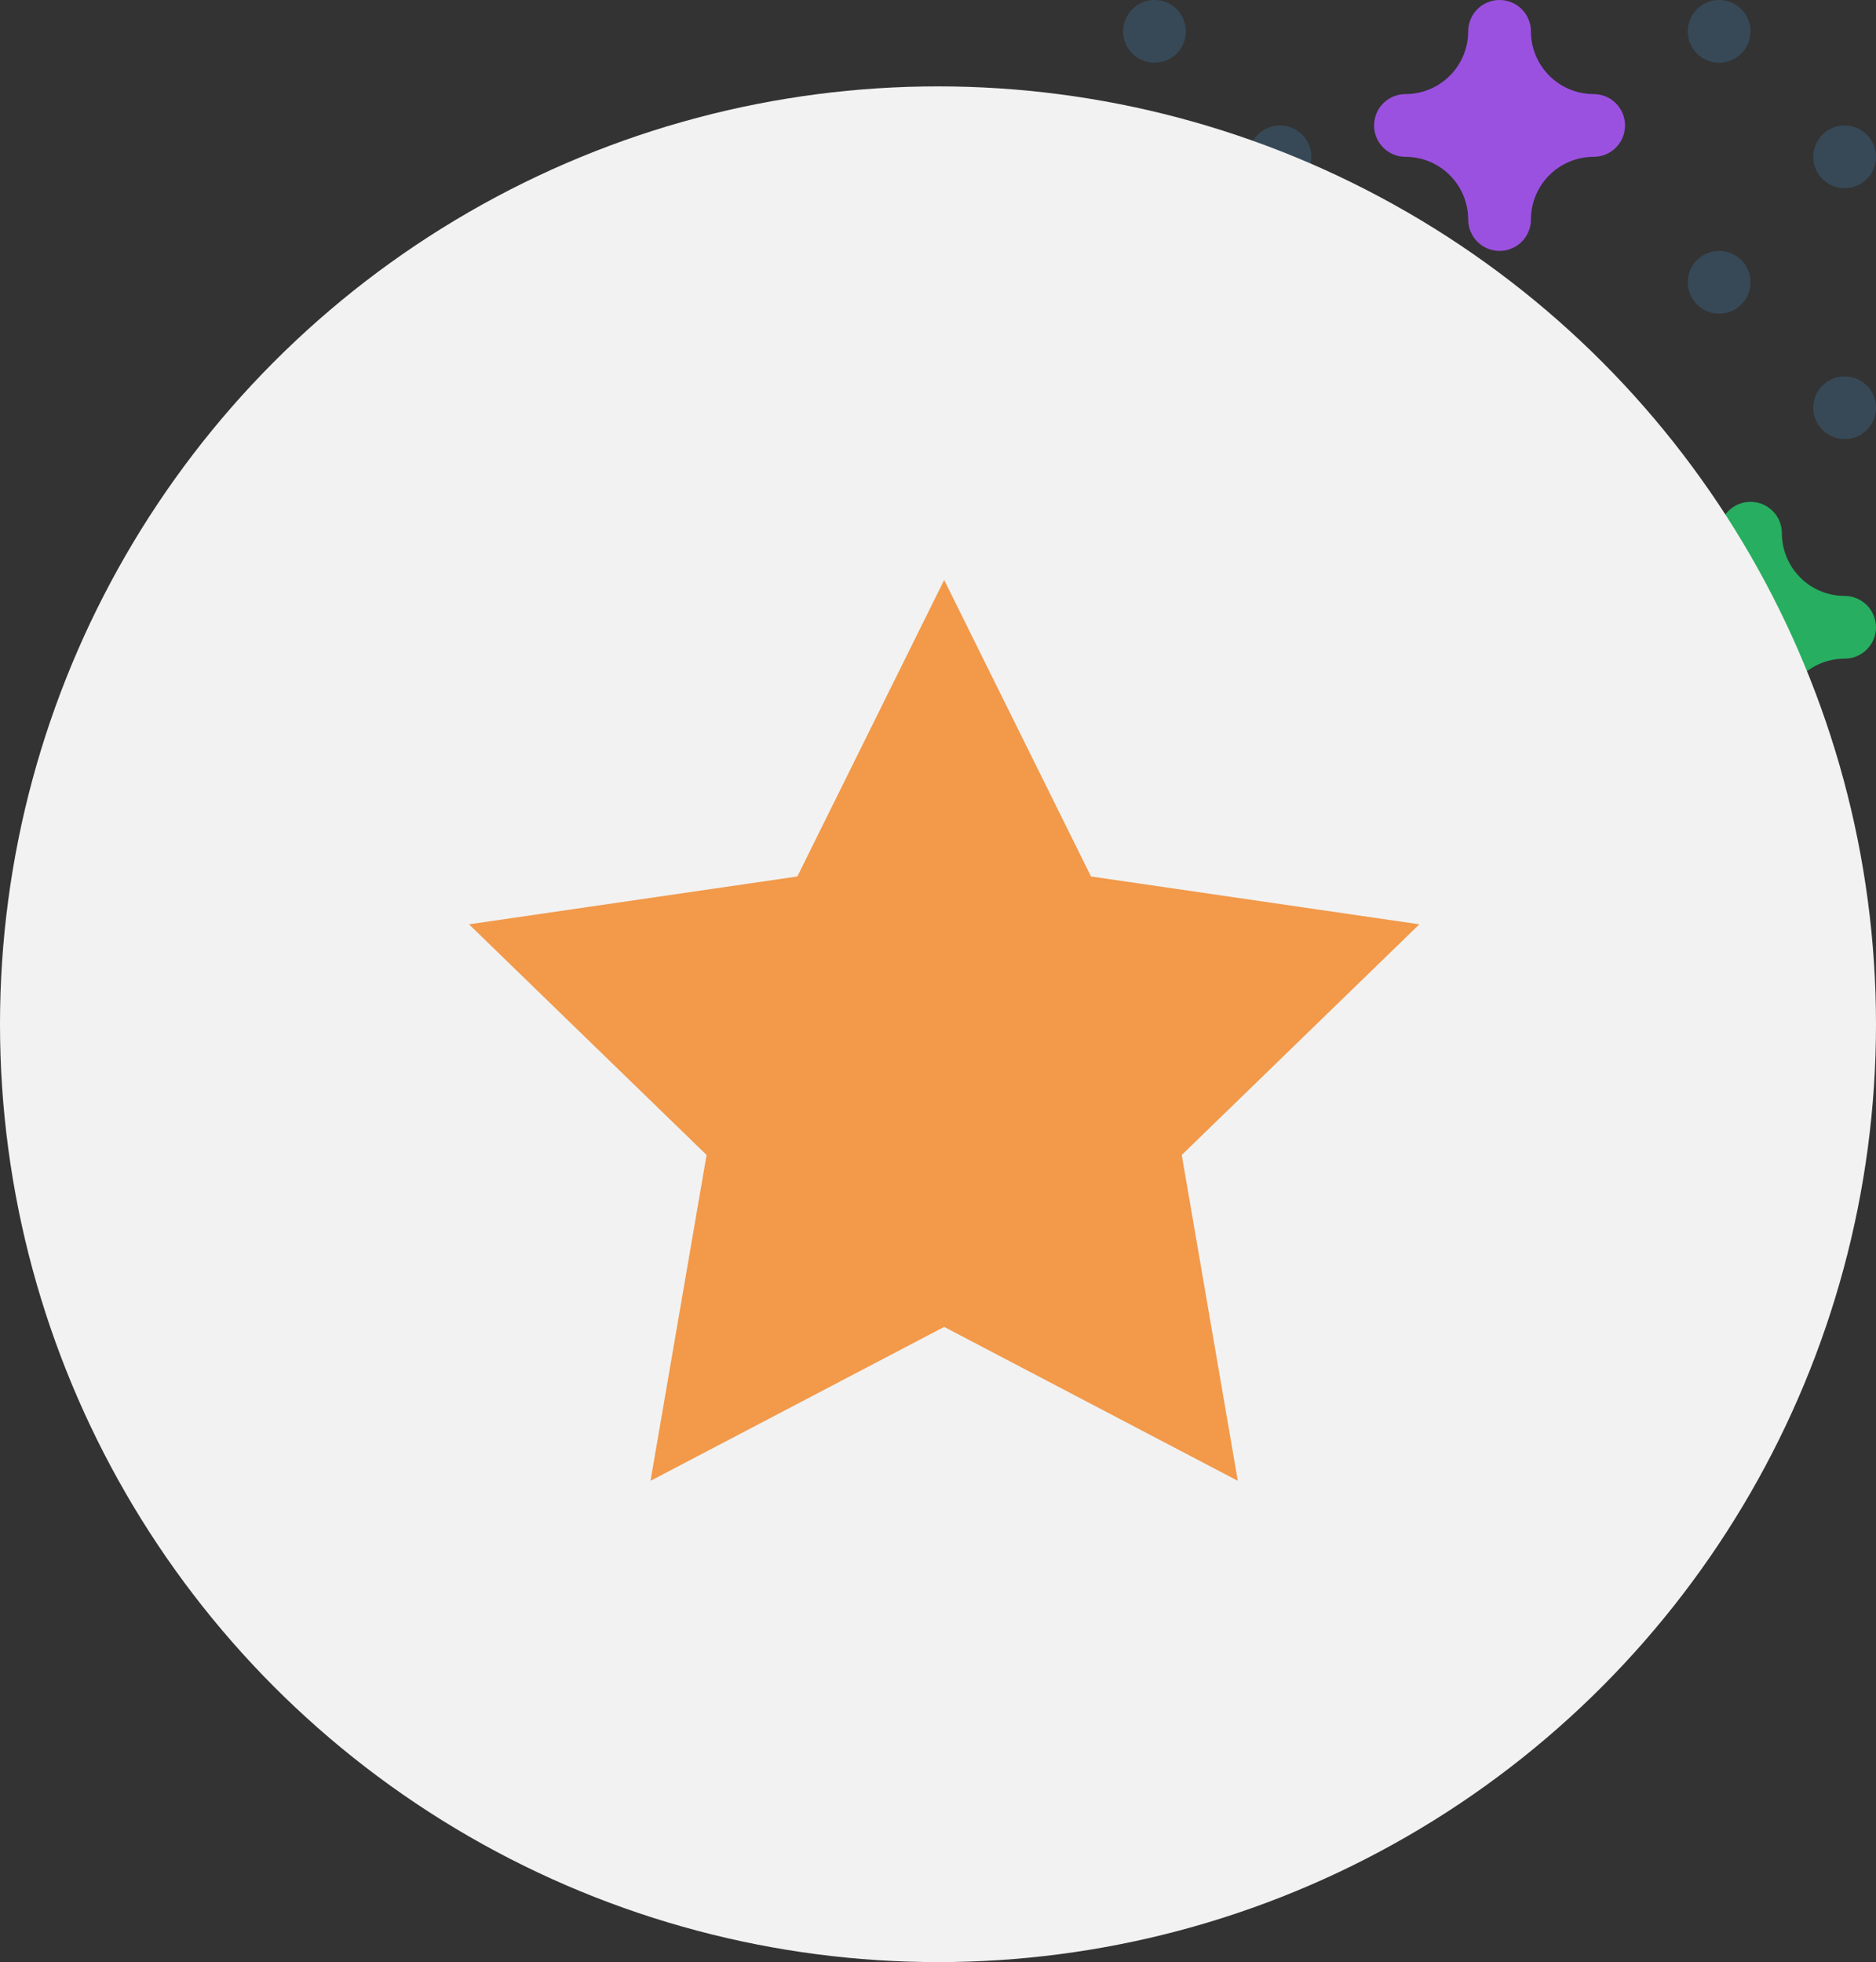 <svg width="152" height="159" viewBox="0 0 152 159" fill="none" xmlns="http://www.w3.org/2000/svg">
<rect x="0" y="0" width="152" height="159" fill="#333333" stroke="none"/>
<g clip-path="url(#clip0_937:976)">
<path d="M103.709 35.583C105.112 35.583 106.25 34.445 106.25 33.042C106.25 31.638 105.112 30.5 103.709 30.5C102.305 30.5 101.167 31.638 101.167 33.042C101.167 34.445 102.305 35.583 103.709 35.583Z" fill="#374957"/>
<path d="M93.542 25.417C94.945 25.417 96.083 24.279 96.083 22.875C96.083 21.472 94.945 20.334 93.542 20.334C92.138 20.334 91 21.472 91 22.875C91 24.279 92.138 25.417 93.542 25.417Z" fill="#374957"/>
<path d="M103.709 15.25C105.112 15.25 106.25 14.112 106.25 12.708C106.25 11.304 105.112 10.166 103.709 10.166C102.305 10.166 101.167 11.304 101.167 12.708C101.167 14.112 102.305 15.25 103.709 15.25Z" fill="#374957"/>
<path d="M93.542 5.083C94.945 5.083 96.083 3.945 96.083 2.542C96.083 1.138 94.945 0 93.542 0C92.138 0 91 1.138 91 2.542C91 3.945 92.138 5.083 93.542 5.083Z" fill="#374957"/>
<path d="M149.459 35.583C150.862 35.583 152 34.445 152 33.042C152 31.638 150.862 30.5 149.459 30.5C148.055 30.5 146.917 31.638 146.917 33.042C146.917 34.445 148.055 35.583 149.459 35.583Z" fill="#374957"/>
<path d="M139.292 25.417C140.695 25.417 141.833 24.279 141.833 22.875C141.833 21.472 140.695 20.334 139.292 20.334C137.888 20.334 136.75 21.472 136.75 22.875C136.75 24.279 137.888 25.417 139.292 25.417Z" fill="#374957"/>
<path d="M149.459 15.25C150.862 15.25 152 14.112 152 12.708C152 11.304 150.862 10.166 149.459 10.166C148.055 10.166 146.917 11.304 146.917 12.708C146.917 14.112 148.055 15.25 149.459 15.25Z" fill="#374957"/>
<path d="M139.292 5.083C140.695 5.083 141.833 3.945 141.833 2.542C141.833 1.138 140.695 0 139.292 0C137.888 0 136.75 1.138 136.75 2.542C136.75 3.945 137.888 5.083 139.292 5.083Z" fill="#374957"/>
<path d="M126.584 60.999C127.987 60.999 129.125 59.862 129.125 58.458C129.125 57.054 127.987 55.916 126.584 55.916C125.18 55.916 124.042 57.054 124.042 58.458C124.042 59.862 125.18 60.999 126.584 60.999Z" fill="#374957"/>
<path d="M116.417 50.833C117.82 50.833 118.958 49.695 118.958 48.292C118.958 46.888 117.82 45.75 116.417 45.75C115.013 45.75 113.875 46.888 113.875 48.292C113.875 49.695 115.013 50.833 116.417 50.833Z" fill="#374957"/>
<path d="M126.584 40.667C127.987 40.667 129.125 39.529 129.125 38.125C129.125 36.722 127.987 35.584 126.584 35.584C125.18 35.584 124.042 36.722 124.042 38.125C124.042 39.529 125.18 40.667 126.584 40.667Z" fill="#374957"/>
<path d="M116.417 30.5C117.82 30.5 118.958 29.362 118.958 27.958C118.958 26.554 117.82 25.416 116.417 25.416C115.013 25.416 113.875 26.554 113.875 27.958C113.875 29.362 115.013 30.5 116.417 30.5Z" fill="#374957"/>
<path d="M129.125 7.625C127.776 7.625 126.483 7.089 125.53 6.136C124.577 5.183 124.041 3.89 124.041 2.542C124.041 1.868 123.774 1.221 123.297 0.744C122.82 0.268 122.174 0 121.5 0C120.826 0 120.179 0.268 119.702 0.744C119.226 1.221 118.958 1.868 118.958 2.542V2.542C118.958 3.89 118.422 5.183 117.469 6.136C116.516 7.089 115.223 7.625 113.875 7.625C113.201 7.625 112.554 7.893 112.077 8.369C111.601 8.846 111.333 9.493 111.333 10.167C111.333 10.841 111.601 11.487 112.077 11.964C112.554 12.441 113.201 12.708 113.875 12.708V12.708C115.223 12.708 116.516 13.244 117.469 14.197C118.422 15.15 118.958 16.444 118.958 17.792C118.958 18.466 119.226 19.112 119.702 19.589C120.179 20.066 120.826 20.333 121.5 20.333C122.174 20.333 122.82 20.066 123.297 19.589C123.774 19.112 124.041 18.466 124.041 17.792C124.041 16.444 124.577 15.15 125.53 14.197C126.483 13.244 127.776 12.708 129.125 12.708C129.799 12.708 130.445 12.441 130.922 11.964C131.399 11.487 131.666 10.841 131.666 10.167C131.666 9.493 131.399 8.846 130.922 8.369C130.445 7.893 129.799 7.625 129.125 7.625V7.625Z" fill="#9B51E0"/>
<path d="M108.792 48.291C107.443 48.291 106.151 47.756 105.197 46.802C104.244 45.849 103.708 44.556 103.708 43.208C103.708 42.534 103.441 41.887 102.964 41.411C102.487 40.934 101.841 40.666 101.167 40.666C100.493 40.666 99.846 40.934 99.369 41.411C98.893 41.887 98.625 42.534 98.625 43.208V43.208C98.625 44.556 98.089 45.849 97.136 46.802C96.183 47.756 94.89 48.291 93.542 48.291C92.868 48.291 92.221 48.559 91.744 49.036C91.268 49.512 91 50.159 91 50.833C91 51.507 91.268 52.154 91.744 52.63C92.221 53.107 92.868 53.375 93.542 53.375V53.375C94.89 53.375 96.183 53.91 97.136 54.863C98.089 55.817 98.625 57.11 98.625 58.458C98.625 59.132 98.893 59.779 99.369 60.255C99.846 60.732 100.493 61 101.167 61C101.841 61 102.487 60.732 102.964 60.255C103.441 59.779 103.708 59.132 103.708 58.458C103.708 57.11 104.244 55.817 105.197 54.863C106.151 53.91 107.443 53.375 108.792 53.375V53.375C109.466 53.375 110.112 53.107 110.589 52.63C111.066 52.154 111.333 51.507 111.333 50.833C111.333 50.159 111.066 49.512 110.589 49.036C110.112 48.559 109.466 48.291 108.792 48.291Z" fill="#F2994A"/>
<path d="M149.459 48.291C148.11 48.291 146.817 47.756 145.864 46.802C144.911 45.849 144.375 44.556 144.375 43.208C144.375 42.534 144.108 41.887 143.631 41.411C143.154 40.934 142.508 40.666 141.834 40.666C141.16 40.666 140.513 40.934 140.036 41.411C139.56 41.887 139.292 42.534 139.292 43.208C139.292 44.556 138.756 45.849 137.803 46.802C136.85 47.756 135.557 48.291 134.209 48.291C133.535 48.291 132.888 48.559 132.411 49.036C131.935 49.512 131.667 50.159 131.667 50.833C131.667 51.507 131.935 52.154 132.411 52.63C132.888 53.107 133.535 53.375 134.209 53.375C135.557 53.375 136.85 53.91 137.803 54.863C138.756 55.817 139.292 57.11 139.292 58.458C139.292 59.132 139.56 59.779 140.036 60.255C140.513 60.732 141.16 61 141.834 61C142.508 61 143.154 60.732 143.631 60.255C144.108 59.779 144.375 59.132 144.375 58.458C144.375 57.11 144.911 55.817 145.864 54.863C146.817 53.91 148.11 53.375 149.459 53.375V53.375C150.133 53.375 150.779 53.107 151.256 52.63C151.733 52.154 152 51.507 152 50.833C152 50.159 151.733 49.512 151.256 49.036C150.779 48.559 150.133 48.291 149.459 48.291Z" fill="#27AE60"/>
</g>
<circle cx="76" cy="83" r="76" fill="#F2F2F2"/>
<path d="M76.5 47L88.397 71.026L115 74.903L95.75 93.594L100.293 120L76.5 107.526L52.707 120L57.25 93.594L38 74.903L64.603 71.026L76.5 47Z" fill="#F2994A"/>
<defs>
<clipPath id="clip0_937:976">
<rect width="61" height="61" fill="white" transform="translate(91)"/>
</clipPath>
</defs>
</svg>
